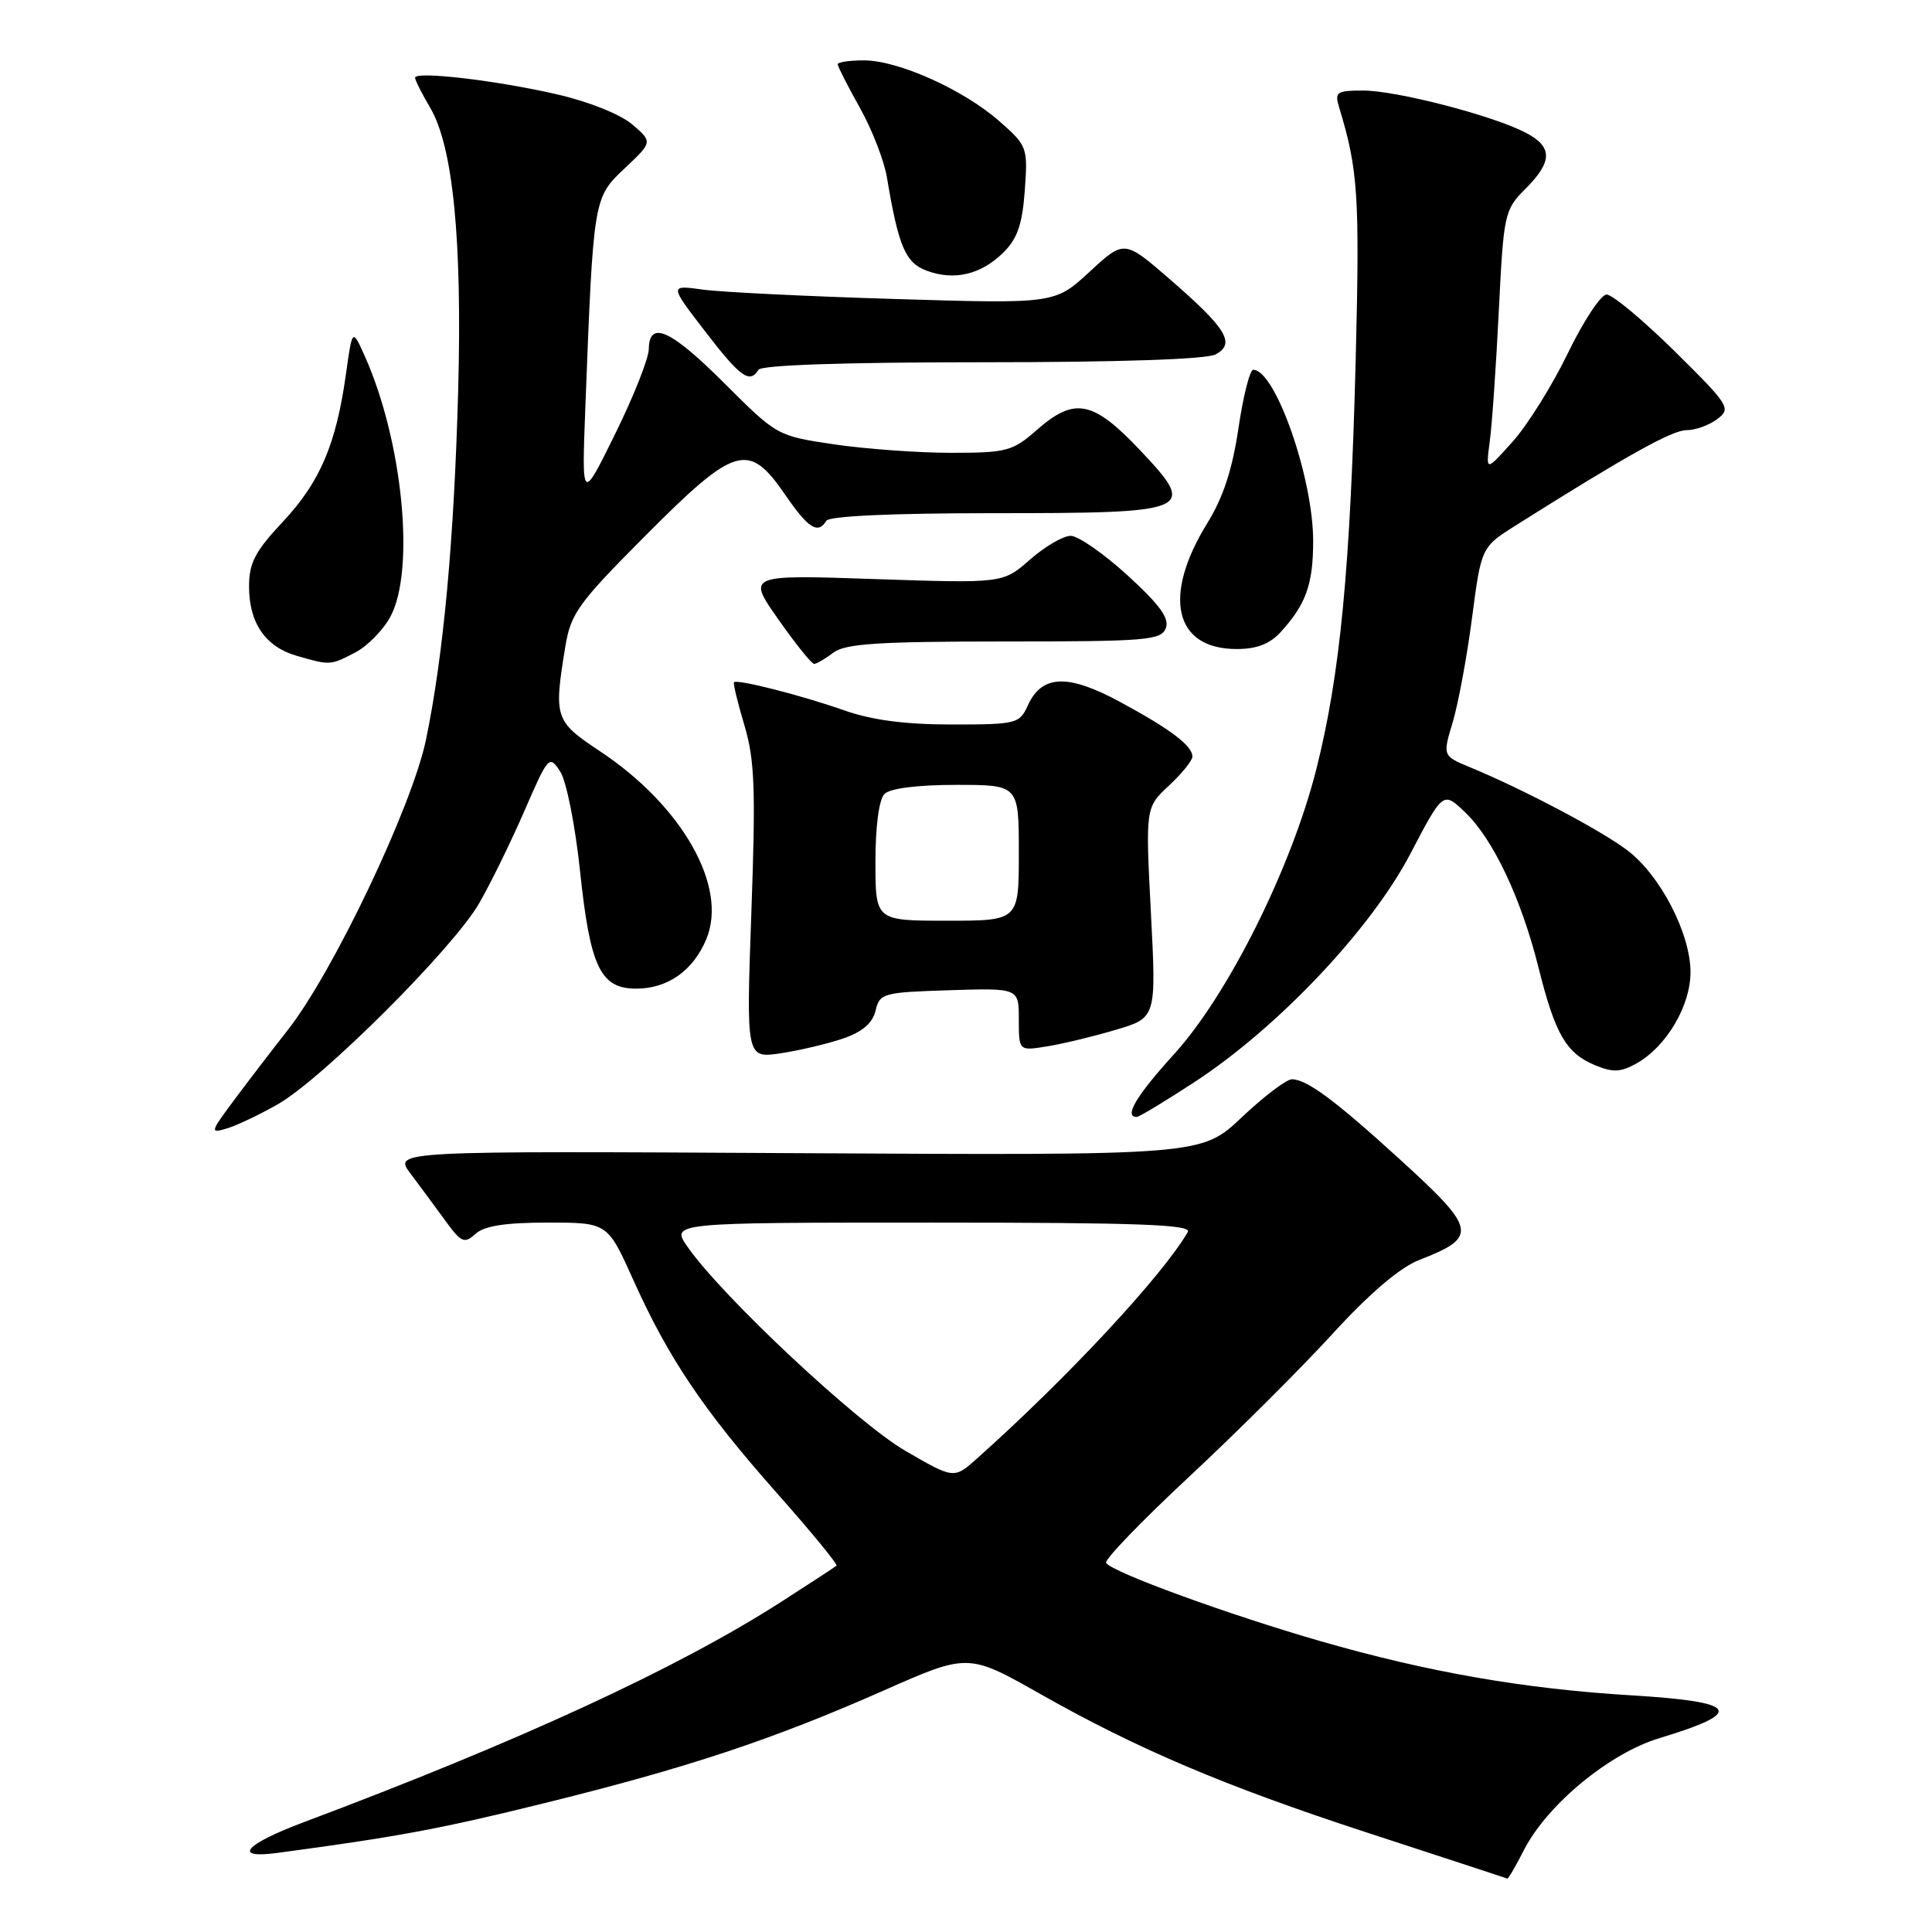 <?xml version="1.0" encoding="UTF-8" standalone="no"?>
<!DOCTYPE svg PUBLIC "-//W3C//DTD SVG 1.1//EN" "http://www.w3.org/Graphics/SVG/1.1/DTD/svg11.dtd" >
<svg xmlns="http://www.w3.org/2000/svg" xmlns:xlink="http://www.w3.org/1999/xlink" version="1.1" viewBox="0 0 256 256">
 <g >
 <path fill="currentColor"
d=" M 201.93 245.14 C 204.99 239.15 213.22 232.34 219.83 230.33 C 231.31 226.86 230.44 225.51 216.15 224.64 C 201.90 223.78 189.20 221.56 175.00 217.47 C 162.74 213.94 147.31 208.31 146.56 207.09 C 146.31 206.69 151.25 201.56 157.55 195.69 C 163.84 189.83 172.39 181.31 176.55 176.76 C 181.49 171.36 185.47 167.97 188.04 166.96 C 195.92 163.89 195.73 162.94 185.30 153.45 C 176.84 145.75 173.15 143.02 171.19 143.01 C 170.47 143.00 167.48 145.27 164.54 148.05 C 159.20 153.10 159.20 153.10 105.67 152.80 C 52.14 152.50 52.14 152.50 54.39 155.50 C 55.63 157.15 57.71 159.96 59.00 161.74 C 61.13 164.66 61.53 164.83 63.01 163.49 C 64.18 162.43 66.96 162.00 72.58 162.00 C 80.50 162.00 80.50 162.00 83.92 169.61 C 88.59 179.99 93.20 186.84 102.93 197.83 C 107.47 202.95 111.03 207.29 110.84 207.46 C 110.65 207.63 107.35 209.79 103.50 212.26 C 89.81 221.05 68.85 230.72 40.25 241.45 C 32.40 244.40 30.75 246.33 36.75 245.52 C 52.68 243.39 58.36 242.33 72.00 238.96 C 91.04 234.27 102.39 230.50 117.03 224.03 C 128.29 219.05 128.29 219.05 137.91 224.50 C 150.74 231.76 162.32 236.68 181.00 242.78 C 195.22 247.43 199.10 248.70 199.73 248.92 C 199.86 248.96 200.85 247.26 201.93 245.14 Z  M 36.86 146.29 C 42.79 142.89 60.09 125.61 63.49 119.69 C 65.02 117.04 67.72 111.52 69.50 107.42 C 72.66 100.15 72.78 100.02 74.23 102.23 C 75.05 103.49 76.22 109.35 76.86 115.43 C 78.20 128.16 79.56 131.00 84.30 131.00 C 88.47 131.00 91.85 128.62 93.59 124.44 C 96.49 117.51 90.42 106.79 79.51 99.55 C 73.50 95.56 73.36 95.14 74.91 85.66 C 75.64 81.27 76.61 79.92 85.59 70.91 C 97.43 59.02 99.19 58.51 104.00 65.50 C 107.12 70.04 108.37 70.83 109.50 69.00 C 109.88 68.38 118.28 68.00 131.37 68.00 C 158.16 68.00 158.72 67.76 151.04 59.63 C 144.80 53.04 142.38 52.58 137.35 57.00 C 134.17 59.79 133.38 60.00 126.01 60.00 C 121.65 60.00 114.68 59.49 110.52 58.88 C 102.99 57.76 102.93 57.72 96.08 50.88 C 88.90 43.69 86.02 42.37 85.97 46.25 C 85.96 47.49 83.95 52.55 81.51 57.50 C 77.08 66.50 77.08 66.50 77.56 54.00 C 78.63 26.19 78.63 26.22 82.77 22.31 C 86.48 18.81 86.48 18.81 83.79 16.50 C 82.24 15.16 78.03 13.47 73.80 12.50 C 65.78 10.65 55.00 9.39 55.00 10.30 C 55.00 10.62 55.90 12.41 57.00 14.27 C 60.03 19.41 61.25 31.79 60.71 51.74 C 60.17 71.56 58.77 86.78 56.45 98.00 C 54.62 106.82 44.14 128.85 38.12 136.50 C 35.96 139.25 32.74 143.46 30.95 145.86 C 27.83 150.07 27.80 150.20 30.11 149.51 C 31.42 149.11 34.46 147.67 36.86 146.29 Z  M 158.37 143.32 C 169.38 136.10 181.65 123.12 186.86 113.17 C 191.22 104.84 191.22 104.84 194.14 107.64 C 197.87 111.21 201.58 119.07 203.88 128.28 C 206.07 137.05 207.53 139.56 211.36 141.15 C 213.73 142.13 214.76 142.08 216.86 140.90 C 220.80 138.69 224.00 133.28 224.00 128.82 C 224.00 123.72 220.02 116.01 215.66 112.69 C 212.21 110.06 201.88 104.60 194.82 101.68 C 191.15 100.16 191.15 100.16 192.49 95.71 C 193.22 93.26 194.38 87.04 195.05 81.88 C 196.28 72.50 196.28 72.50 200.89 69.59 C 215.56 60.35 221.56 57.00 223.47 57.00 C 224.65 57.00 226.49 56.34 227.56 55.52 C 229.41 54.12 229.15 53.71 221.88 46.52 C 217.68 42.39 213.63 39.01 212.88 39.03 C 212.12 39.04 209.82 42.53 207.76 46.78 C 205.71 51.02 202.42 56.30 200.45 58.50 C 196.87 62.50 196.87 62.50 197.40 58.50 C 197.70 56.30 198.24 48.51 198.60 41.20 C 199.24 28.28 199.35 27.81 202.13 25.02 C 205.76 21.39 205.76 19.44 202.12 17.56 C 197.74 15.29 185.02 12.00 180.65 12.00 C 177.09 12.00 176.82 12.19 177.45 14.25 C 179.95 22.48 180.18 25.92 179.64 47.50 C 178.93 75.37 177.58 89.44 174.40 102.00 C 171.09 115.05 162.73 131.80 155.59 139.66 C 150.55 145.21 148.89 148.00 150.62 148.00 C 150.95 148.00 154.44 145.89 158.37 143.32 Z  M 111.77 137.59 C 114.29 136.72 115.63 135.55 116.02 133.91 C 116.56 131.61 116.99 131.49 125.79 131.21 C 135.00 130.92 135.00 130.92 135.00 135.09 C 135.00 139.26 135.00 139.26 138.75 138.65 C 140.81 138.32 144.91 137.33 147.86 136.45 C 153.22 134.86 153.22 134.86 152.50 120.93 C 151.78 107.01 151.78 107.01 154.89 104.10 C 156.60 102.51 158.00 100.77 158.00 100.25 C 158.00 98.81 155.11 96.63 148.40 93.00 C 141.48 89.26 138.05 89.39 136.19 93.48 C 135.09 95.90 134.69 96.00 126.11 96.00 C 119.93 96.00 115.53 95.42 111.84 94.12 C 106.23 92.14 97.70 89.97 97.26 90.40 C 97.12 90.54 97.74 93.10 98.63 96.08 C 100.00 100.67 100.15 104.48 99.56 120.87 C 98.87 140.25 98.87 140.25 103.48 139.56 C 106.02 139.17 109.75 138.29 111.77 137.59 Z  M 47.03 86.48 C 48.65 85.65 50.76 83.51 51.72 81.73 C 55.04 75.61 53.38 58.55 48.38 47.29 C 46.69 43.50 46.69 43.50 45.85 49.50 C 44.55 58.84 42.42 63.85 37.52 69.09 C 33.79 73.07 33.00 74.58 33.00 77.73 C 33.00 82.54 35.17 85.70 39.29 86.89 C 43.75 88.18 43.75 88.18 47.03 86.48 Z  M 110.44 86.47 C 112.00 85.29 116.43 85.00 133.08 85.00 C 151.87 85.00 153.85 84.84 154.47 83.25 C 154.99 81.95 153.70 80.16 149.42 76.25 C 146.26 73.36 142.86 71.00 141.87 71.00 C 140.88 71.00 138.45 72.42 136.48 74.15 C 132.89 77.30 132.89 77.30 115.94 76.73 C 98.98 76.15 98.98 76.15 103.14 82.08 C 105.42 85.33 107.56 87.99 107.89 87.97 C 108.23 87.95 109.37 87.28 110.44 86.47 Z  M 169.70 83.75 C 173.06 80.06 174.00 77.42 174.00 71.67 C 174.00 63.32 168.99 49.00 166.06 49.00 C 165.61 49.00 164.73 52.49 164.10 56.75 C 163.30 62.18 162.07 65.94 159.98 69.31 C 153.98 79.02 155.60 86.00 163.86 86.00 C 166.52 86.00 168.26 85.33 169.70 83.75 Z  M 100.50 49.00 C 100.89 48.37 111.87 48.00 130.12 48.00 C 148.33 48.00 159.86 47.61 161.08 46.96 C 163.75 45.53 162.53 43.52 155.02 37.01 C 148.97 31.77 148.97 31.77 144.37 36.02 C 139.76 40.26 139.76 40.26 118.63 39.62 C 107.01 39.27 95.52 38.71 93.10 38.37 C 88.70 37.76 88.70 37.76 93.41 43.88 C 98.11 50.00 99.34 50.88 100.50 49.00 Z  M 132.93 33.48 C 134.81 31.63 135.46 29.76 135.79 25.24 C 136.20 19.52 136.13 19.32 132.41 16.05 C 127.64 11.87 119.03 8.00 114.47 8.00 C 112.56 8.00 111.00 8.23 111.00 8.52 C 111.00 8.80 112.32 11.39 113.93 14.27 C 115.54 17.14 117.16 21.30 117.52 23.50 C 119.05 32.64 119.97 34.82 122.77 35.86 C 126.42 37.23 129.98 36.39 132.93 33.48 Z  M 119.96 192.24 C 113.58 188.54 95.74 171.85 91.13 165.25 C 88.86 162.00 88.86 162.00 123.49 162.00 C 150.91 162.00 157.97 162.26 157.39 163.25 C 154.02 169.05 141.47 182.54 129.46 193.26 C 126.41 195.98 126.41 195.98 119.96 192.24 Z  M 116.00 114.20 C 116.00 109.47 116.47 105.93 117.20 105.20 C 117.94 104.46 121.58 104.00 126.70 104.00 C 135.00 104.00 135.00 104.00 135.00 113.00 C 135.00 122.00 135.00 122.00 125.50 122.00 C 116.00 122.00 116.00 122.00 116.00 114.20 Z "/>
</g>
</svg>